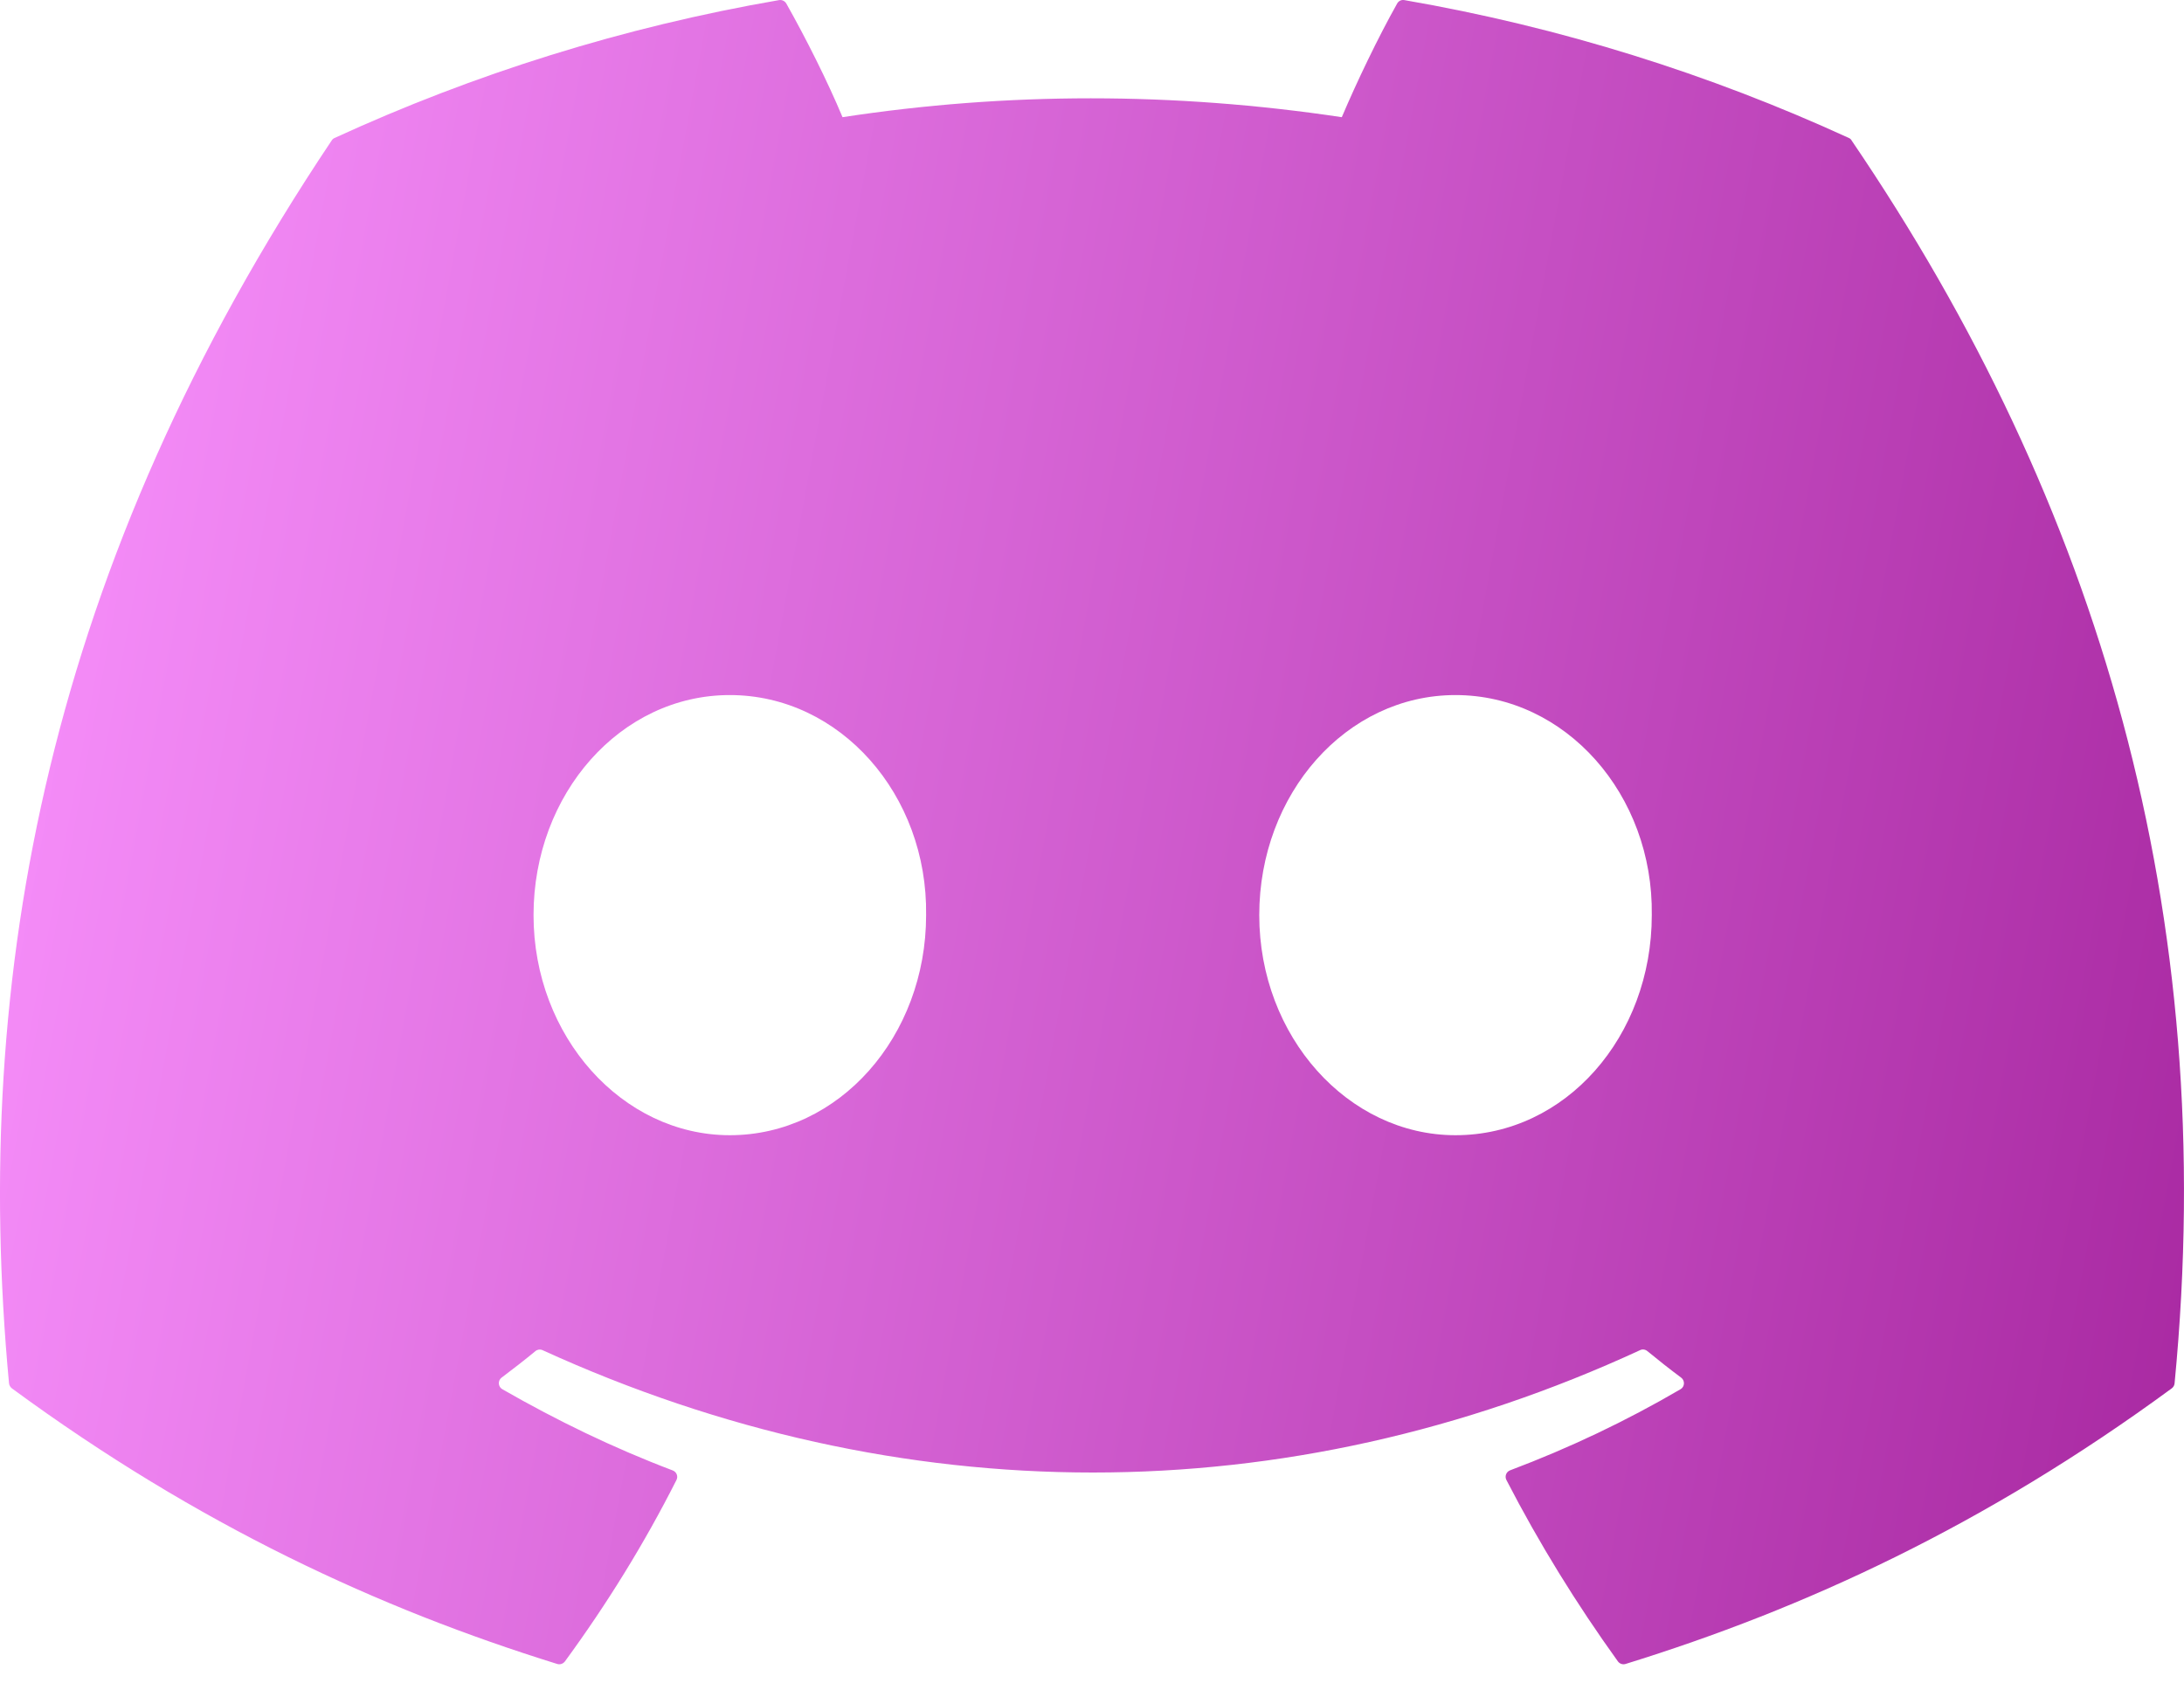 <svg width="48" height="37" viewBox="0 0 48 37" fill="none" xmlns="http://www.w3.org/2000/svg">
<path d="M40.634 3.033C37.575 1.629 34.294 0.595 30.864 0.002C30.801 -0.009 30.739 0.02 30.707 0.077C30.285 0.827 29.817 1.806 29.49 2.576C25.801 2.023 22.13 2.023 18.517 2.576C18.189 1.789 17.705 0.827 17.281 0.077C17.249 0.022 17.187 -0.007 17.124 0.002C13.696 0.593 10.415 1.627 7.354 3.033C7.327 3.044 7.305 3.063 7.29 3.088C1.067 12.385 -0.638 21.453 0.198 30.409C0.202 30.453 0.227 30.494 0.261 30.521C4.366 33.536 8.343 35.367 12.247 36.58C12.309 36.599 12.375 36.576 12.415 36.525C13.338 35.264 14.161 33.934 14.867 32.536C14.909 32.454 14.869 32.357 14.784 32.325C13.478 31.83 12.235 31.226 11.04 30.54C10.945 30.485 10.937 30.35 11.024 30.285C11.276 30.096 11.528 29.9 11.768 29.702C11.811 29.666 11.872 29.658 11.923 29.681C19.779 33.268 28.283 33.268 36.046 29.681C36.097 29.656 36.158 29.664 36.203 29.7C36.443 29.898 36.695 30.096 36.948 30.285C37.035 30.35 37.03 30.485 36.935 30.54C35.739 31.239 34.496 31.83 33.189 32.323C33.104 32.355 33.066 32.454 33.108 32.536C33.828 33.932 34.651 35.262 35.558 36.523C35.596 36.576 35.664 36.599 35.726 36.58C39.648 35.367 43.625 33.536 47.731 30.521C47.767 30.494 47.789 30.454 47.793 30.411C48.794 20.057 46.117 11.063 40.696 3.09C40.683 3.063 40.66 3.044 40.634 3.033ZM16.04 24.956C13.675 24.956 11.726 22.784 11.726 20.118C11.726 17.451 13.637 15.28 16.04 15.28C18.462 15.28 20.392 17.47 20.354 20.118C20.354 22.784 18.443 24.956 16.04 24.956ZM31.989 24.956C29.625 24.956 27.676 22.784 27.676 20.118C27.676 17.451 29.587 15.28 31.989 15.28C34.411 15.28 36.341 17.47 36.303 20.118C36.303 22.784 34.411 24.956 31.989 24.956Z" fill="url(#paint0_linear_0_122)"/>
<defs>
<linearGradient id="paint0_linear_0_122" x1="0" y1="0" x2="52.961" y2="9.815" gradientUnits="userSpaceOnUse">
<stop stop-color="#FA93FE"/>
<stop offset="1" stop-color="#A828A1"/>
</linearGradient>
</defs>
</svg>
